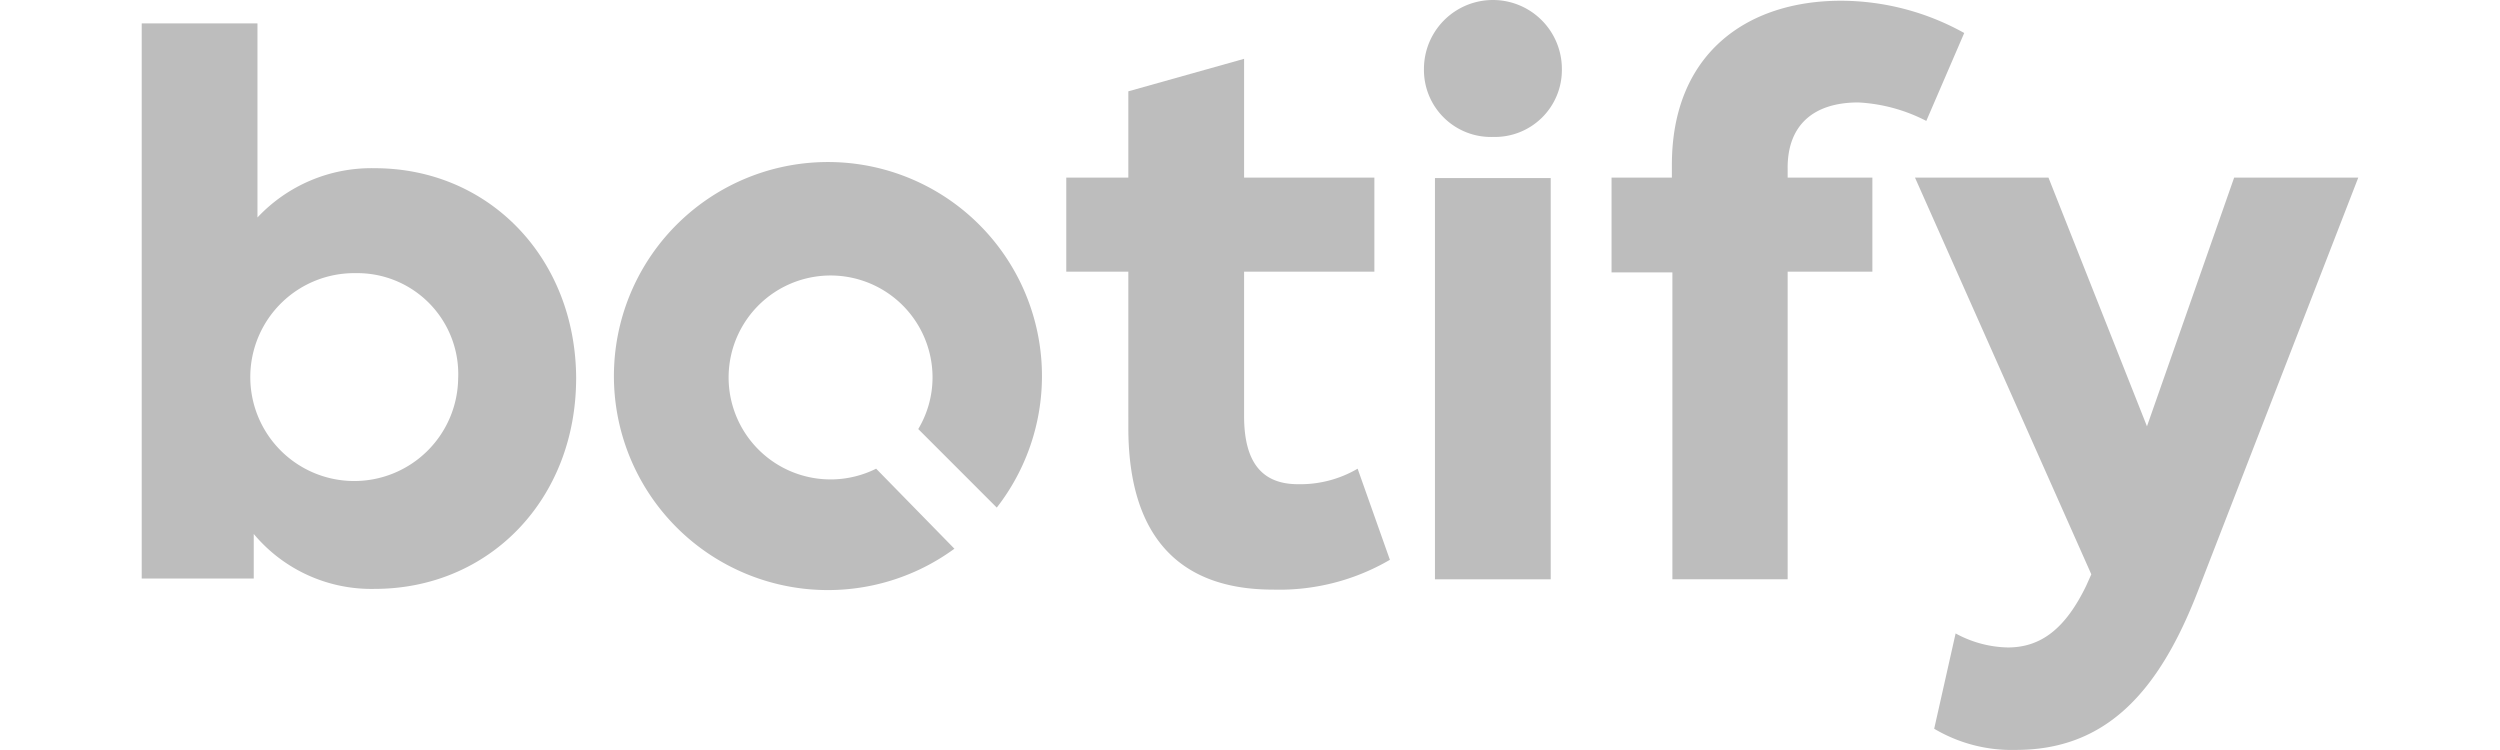 <svg xmlns="http://www.w3.org/2000/svg" xmlns:xlink="http://www.w3.org/1999/xlink" width="200" height="60" viewBox="0 0 200 60">
  <defs>
    <clipPath id="clip-Botify_200x60">
      <rect width="200" height="60"/>
    </clipPath>
  </defs>
  <g id="Botify_200x60" clip-path="url(#clip-Botify_200x60)">
    <g id="Layer_2" data-name="Layer 2" transform="translate(11.337 0.03)">
      <g id="Logo" transform="translate(0 -0.03)">
        <g id="Botify_small_logo" data-name="Botify small logo">
          <path id="Path_110" data-name="Path 110" d="M107.465,7.18,94.658,40.2c-3.133,8.137-7.369,12.767-14.58,12.767a12.157,12.157,0,0,1-6.541-1.694l1.714-7.625a9.044,9.044,0,0,0,4.177,1.123c2.66,0,4.61-1.517,6.265-4.926l.414-.926L72,7.18H82.679l7.881,19.9,6.975-19.9Z" transform="translate(69.861 7.026)" fill="#bdbdbd"/>
          <path id="Path_111" data-name="Path 111" d="M73.768,13.359v.788h6.778v7.526H73.768V46.282H64.547V21.732H59.68V14.147h4.827V13.122C64.507,4.276,70.457,0,78.043,0a20.353,20.353,0,0,1,9.851,2.581L84.86,9.615a13.319,13.319,0,0,0-5.438-1.478c-3.606,0-5.655,1.832-5.655,5.221" transform="translate(57.907 0.059)" fill="#bdbdbd"/>
          <path id="Path_112" data-name="Path 112" d="M52.51,7.2h9.26V39.3H52.51Z" transform="translate(50.95 7.045)" fill="#bdbdbd"/>
          <path id="Path_113" data-name="Path 113" d="M63.43,42.436a17.555,17.555,0,0,1-9.359,2.384c-7.566,0-11.566-4.335-11.566-12.945V19.383H37.54V11.857h4.965v-6.9l9.26-2.6v9.5H62.188v7.526H51.765V30.929c0,3.7,1.419,5.458,4.315,5.458a9.063,9.063,0,0,0,4.768-1.241Z" transform="translate(36.425 2.349)" fill="#bdbdbd"/>
          <path id="Path_114" data-name="Path 114" d="M25.318,29.292A8.078,8.078,0,0,0,17.1,20.9a8.315,8.315,0,1,0,8.216,8.393m9.438,0c0,9.714-6.955,16.866-16.117,16.866a12.255,12.255,0,0,1-9.674-4.394V45.33H0V.92H9.26V16.446a12.492,12.492,0,0,1,9.379-3.941c9.162,0,16.117,7.211,16.117,16.885" transform="translate(0 0.952)" fill="#bdbdbd"/>
          <path id="Path_115" data-name="Path 115" d="M57.6,10.925a5.359,5.359,0,0,0,5.5-5.438,5.517,5.517,0,0,0-11.034,0A5.359,5.359,0,0,0,57.6,10.925Z" transform="translate(50.513 0.03)" fill="#bdbdbd"/>
          <path id="Path_116" data-name="Path 116" d="M40.149,31.08a8.157,8.157,0,1,1,4.512-7.27,8.059,8.059,0,0,1-1.143,4.1L49.8,34.193a17.122,17.122,0,1,0-3.389,3.29Z" transform="translate(18.605 6.414)" fill="#bdbdbd"/>
        </g>
      </g>
    </g>
  </g>
</svg>
